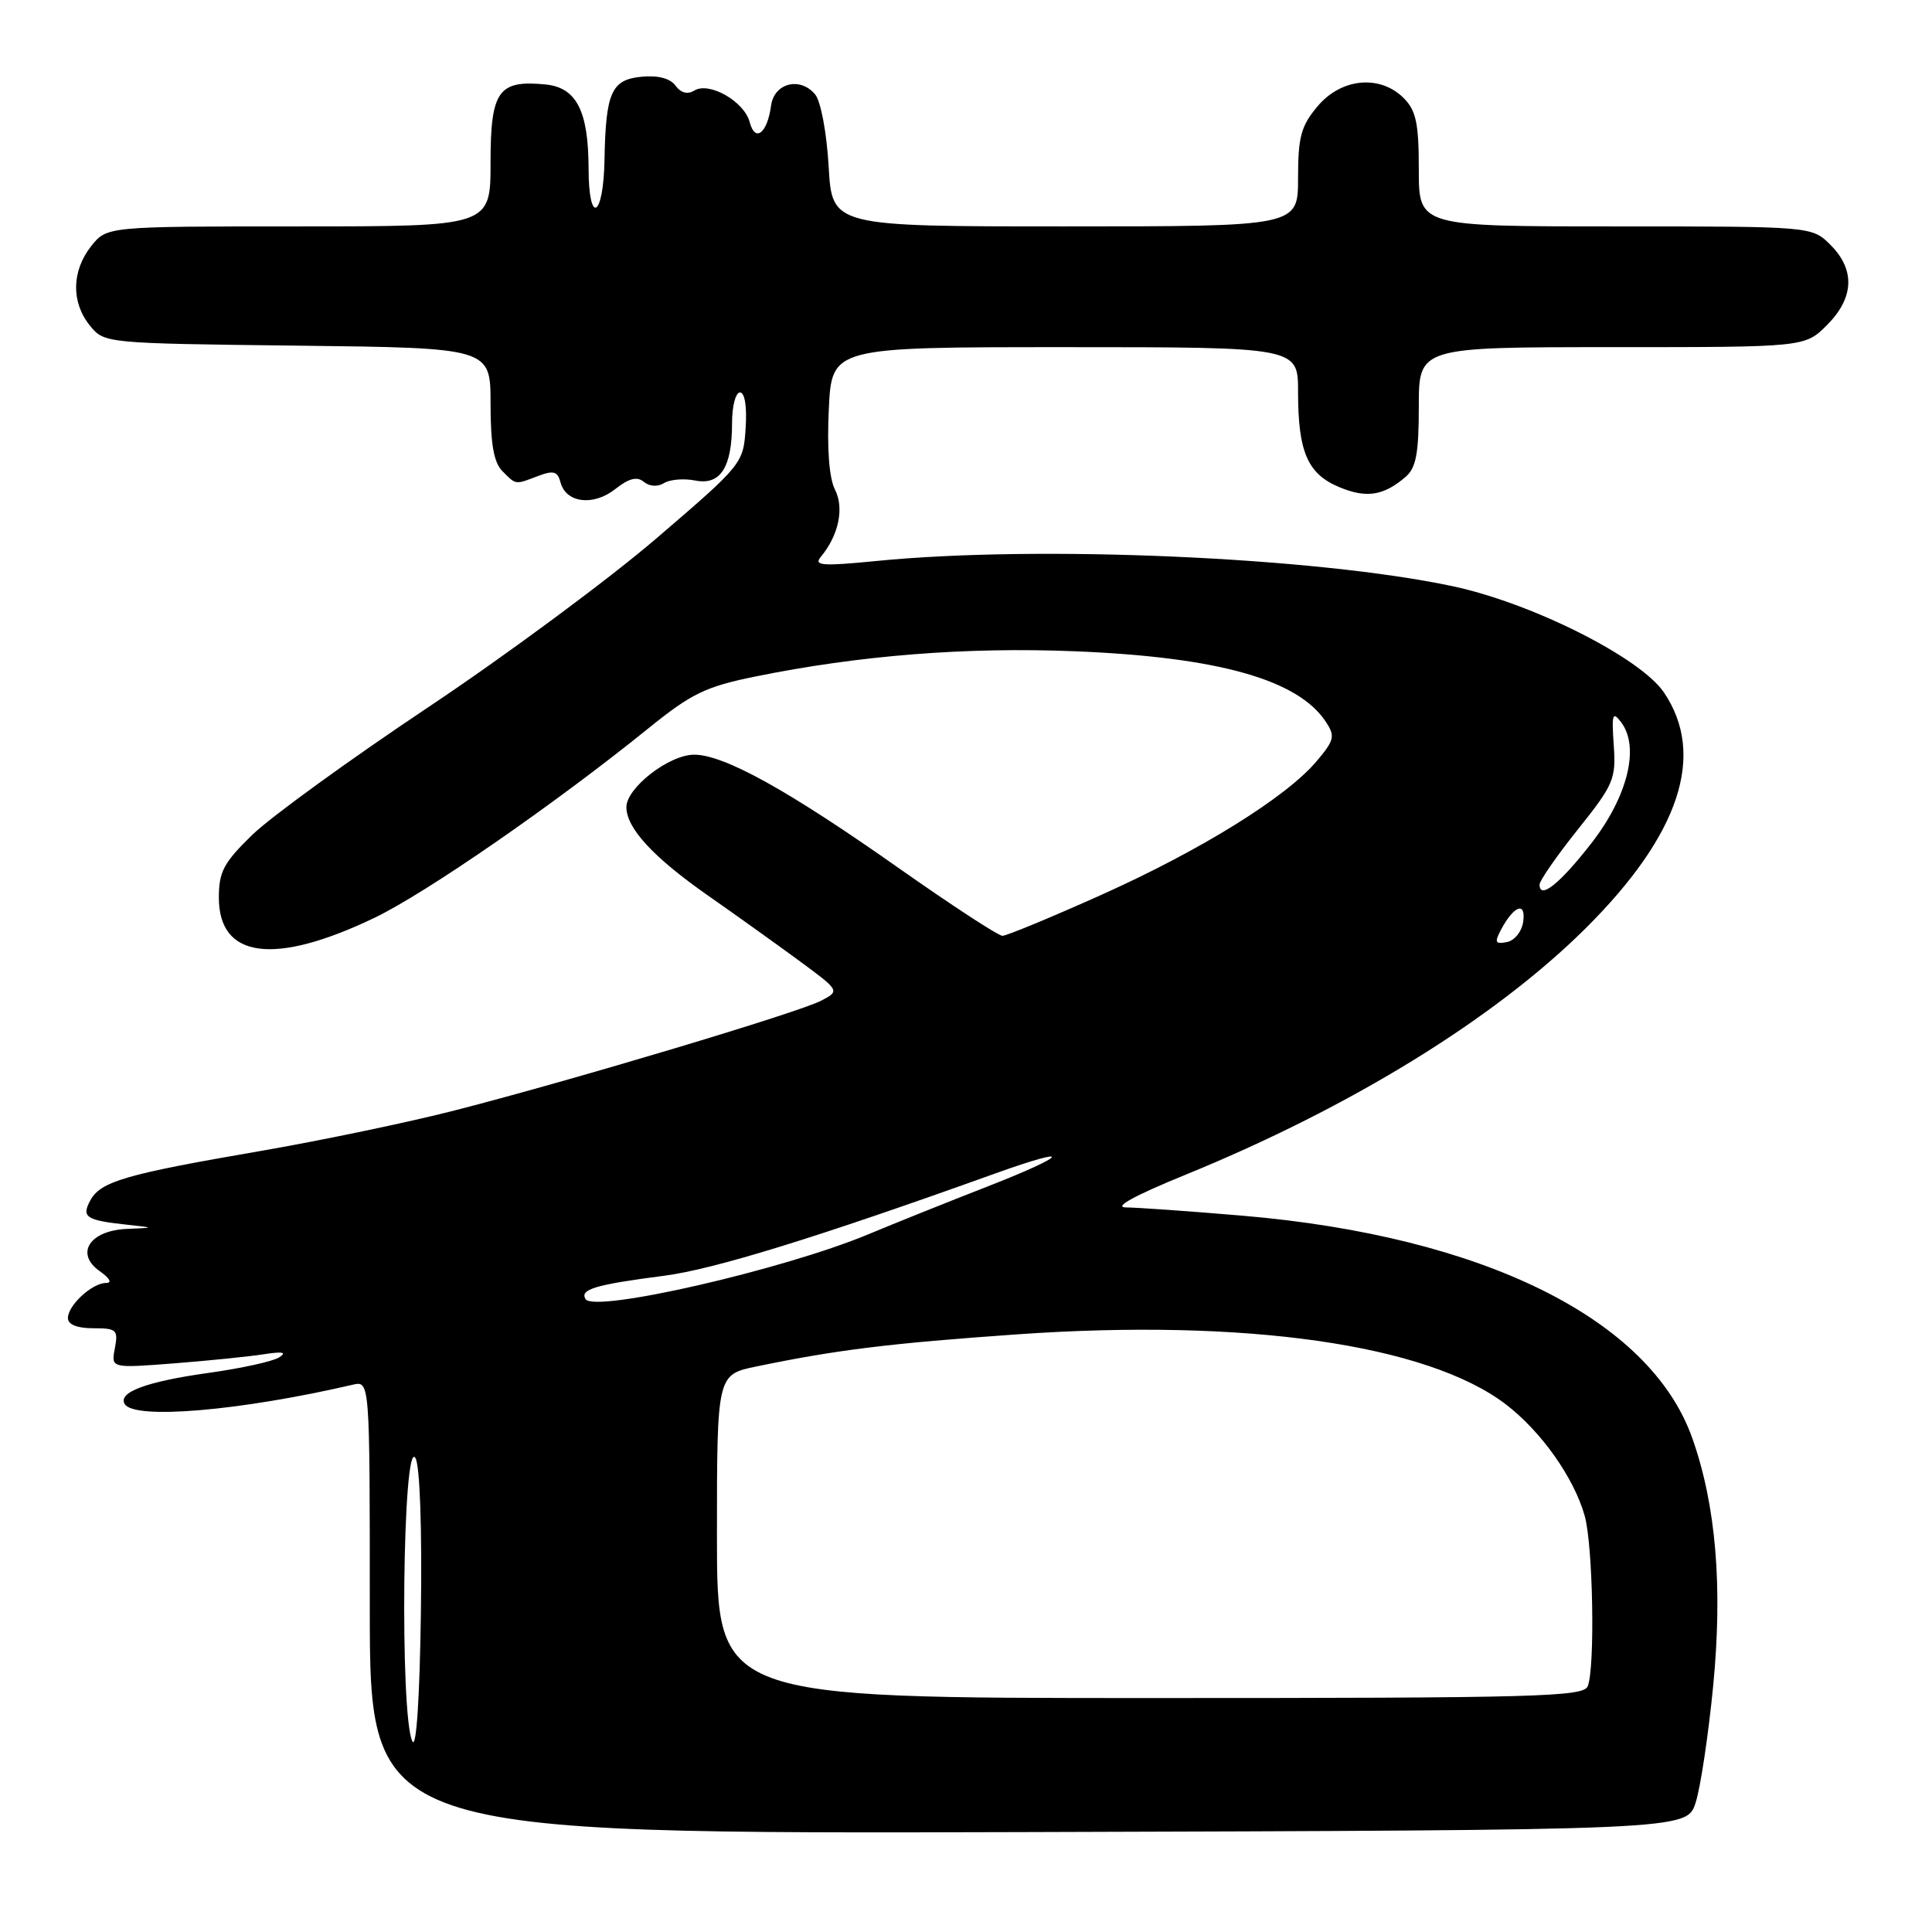<?xml version="1.0" encoding="UTF-8" standalone="no"?>
<!DOCTYPE svg PUBLIC "-//W3C//DTD SVG 1.1//EN" "http://www.w3.org/Graphics/SVG/1.1/DTD/svg11.dtd" >
<svg xmlns="http://www.w3.org/2000/svg" xmlns:xlink="http://www.w3.org/1999/xlink" version="1.1" viewBox="0 0 256 256">
 <g >
 <path fill="currentColor"
d=" M 224.67 238.89 C 225.32 236.91 226.37 229.91 227.01 223.34 C 228.28 210.18 227.37 199.42 224.24 190.57 C 218.66 174.77 196.53 163.81 164.69 161.09 C 157.65 160.49 150.68 160.00 149.20 159.99 C 147.47 159.98 150.32 158.42 157.11 155.65 C 179.04 146.69 198.03 134.99 210.08 123.03 C 222.57 110.62 226.09 100.02 220.47 91.74 C 217.33 87.12 202.98 79.91 192.50 77.68 C 174.30 73.81 137.61 72.20 116.06 74.34 C 108.96 75.04 107.79 74.95 108.75 73.80 C 111.13 70.94 111.89 67.34 110.64 64.88 C 109.87 63.37 109.57 59.49 109.82 54.25 C 110.21 46.00 110.21 46.00 141.11 46.00 C 172.00 46.00 172.00 46.00 172.00 51.93 C 172.00 59.88 173.26 62.79 177.44 64.54 C 181.05 66.05 183.33 65.70 186.25 63.19 C 187.64 62.00 188.00 60.08 188.00 53.85 C 188.00 46.00 188.00 46.00 213.58 46.00 C 239.15 46.00 239.15 46.00 242.08 43.08 C 245.68 39.47 245.85 35.76 242.55 32.45 C 240.09 30.00 240.09 30.00 214.05 30.00 C 188.00 30.00 188.00 30.00 188.00 22.50 C 188.00 16.33 187.64 14.64 186.00 13.00 C 182.86 9.86 177.73 10.34 174.59 14.08 C 172.39 16.69 172.00 18.13 172.00 23.58 C 172.00 30.00 172.00 30.00 141.13 30.00 C 110.26 30.00 110.26 30.00 109.80 22.06 C 109.54 17.57 108.76 13.41 108.01 12.51 C 106.02 10.12 102.57 11.00 102.17 14.00 C 101.67 17.67 100.06 18.93 99.34 16.19 C 98.62 13.44 93.97 10.78 92.00 12.00 C 91.11 12.55 90.22 12.32 89.51 11.35 C 88.80 10.38 87.20 9.96 85.00 10.17 C 81.01 10.55 80.26 12.26 80.10 21.19 C 79.96 28.88 78.00 29.92 77.99 22.31 C 77.97 14.68 76.38 11.59 72.27 11.19 C 66.03 10.58 65.00 12.04 65.00 21.54 C 65.00 30.00 65.00 30.00 39.57 30.00 C 14.15 30.00 14.15 30.00 12.07 32.63 C 9.48 35.93 9.42 40.06 11.91 43.14 C 13.82 45.49 13.89 45.50 39.41 45.80 C 65.00 46.10 65.00 46.10 65.00 53.48 C 65.00 58.85 65.43 61.28 66.57 62.43 C 68.42 64.28 68.21 64.25 71.33 63.06 C 73.34 62.30 73.89 62.46 74.27 63.91 C 74.98 66.65 78.61 67.10 81.52 64.81 C 83.34 63.37 84.42 63.10 85.31 63.85 C 86.07 64.47 87.14 64.53 87.99 64.01 C 88.77 63.53 90.62 63.37 92.11 63.67 C 95.46 64.34 97.00 61.94 97.00 56.07 C 97.00 53.83 97.47 52.00 98.05 52.00 C 98.69 52.00 98.99 53.89 98.80 56.73 C 98.50 61.41 98.39 61.55 87.00 71.32 C 80.67 76.75 67.03 86.85 56.67 93.76 C 46.32 100.67 35.85 108.26 33.42 110.63 C 29.64 114.30 29.00 115.51 29.00 118.94 C 29.00 127.01 36.36 127.97 49.61 121.62 C 56.47 118.33 73.60 106.48 86.00 96.44 C 91.62 91.90 93.52 90.98 100.00 89.66 C 113.87 86.83 128.08 85.71 142.50 86.30 C 161.41 87.07 171.99 90.05 175.67 95.63 C 176.94 97.54 176.82 98.06 174.48 100.84 C 170.46 105.62 159.18 112.63 145.92 118.58 C 139.27 121.56 133.38 124.00 132.83 124.00 C 132.28 124.00 126.13 119.98 119.16 115.08 C 104.46 104.72 95.95 100.00 91.98 100.00 C 88.66 100.00 83.00 104.39 83.00 106.95 C 83.00 109.74 86.57 113.60 93.82 118.67 C 97.50 121.24 102.93 125.13 105.90 127.31 C 111.30 131.29 111.30 131.29 108.80 132.60 C 105.82 134.16 76.00 143.09 60.36 147.11 C 54.23 148.69 42.53 151.13 34.36 152.54 C 16.58 155.60 13.31 156.55 11.95 159.09 C 10.77 161.30 11.40 161.70 17.00 162.30 C 20.50 162.68 20.50 162.68 16.79 162.84 C 11.87 163.05 9.91 166.12 13.22 168.44 C 14.55 169.38 14.89 170.00 14.05 170.00 C 12.21 170.00 9.00 172.96 9.00 174.65 C 9.00 175.51 10.21 176.00 12.36 176.00 C 15.46 176.00 15.68 176.21 15.22 178.65 C 14.71 181.30 14.71 181.30 23.10 180.65 C 27.72 180.29 33.08 179.74 35.00 179.44 C 37.46 179.06 38.05 179.18 36.99 179.86 C 36.17 180.39 31.98 181.31 27.68 181.91 C 19.41 183.06 15.57 184.49 16.53 186.05 C 17.82 188.14 31.80 186.95 46.75 183.48 C 49.00 182.96 49.00 182.96 49.00 212.99 C 49.00 243.01 49.00 243.01 136.25 242.76 C 223.49 242.50 223.49 242.50 224.67 238.89 Z  M 54.64 230.73 C 52.95 227.28 53.36 190.30 55.05 193.20 C 55.64 194.21 55.93 202.55 55.77 213.70 C 55.61 225.16 55.16 231.81 54.64 230.73 Z  M 95.00 203.57 C 95.00 182.14 95.00 182.14 100.25 181.06 C 110.86 178.86 117.85 178.00 134.75 176.81 C 164.99 174.69 189.08 178.13 199.50 186.06 C 204.21 189.65 208.58 195.83 209.99 200.89 C 211.08 204.83 211.37 220.87 210.39 223.42 C 209.85 224.84 203.81 225.00 152.39 225.00 C 95.00 225.00 95.00 225.00 95.00 203.57 Z  M 77.59 172.14 C 76.79 170.85 78.89 170.22 88.03 169.04 C 94.64 168.18 108.30 163.96 131.85 155.50 C 142.47 151.69 141.64 153.01 130.74 157.26 C 125.66 159.24 118.60 162.07 115.06 163.55 C 103.78 168.25 78.73 173.99 77.59 172.14 Z  M 198.92 123.14 C 200.61 119.98 202.22 119.42 201.83 122.13 C 201.65 123.44 200.69 124.63 199.67 124.83 C 198.11 125.13 198.00 124.87 198.92 123.14 Z  M 204.00 117.21 C 204.00 116.69 206.29 113.39 209.08 109.90 C 213.82 103.97 214.14 103.22 213.83 98.75 C 213.54 94.58 213.67 94.19 214.83 95.73 C 217.29 99.02 215.68 105.54 210.87 111.73 C 206.68 117.11 204.00 119.25 204.00 117.21 Z "/>
</g>
</svg>